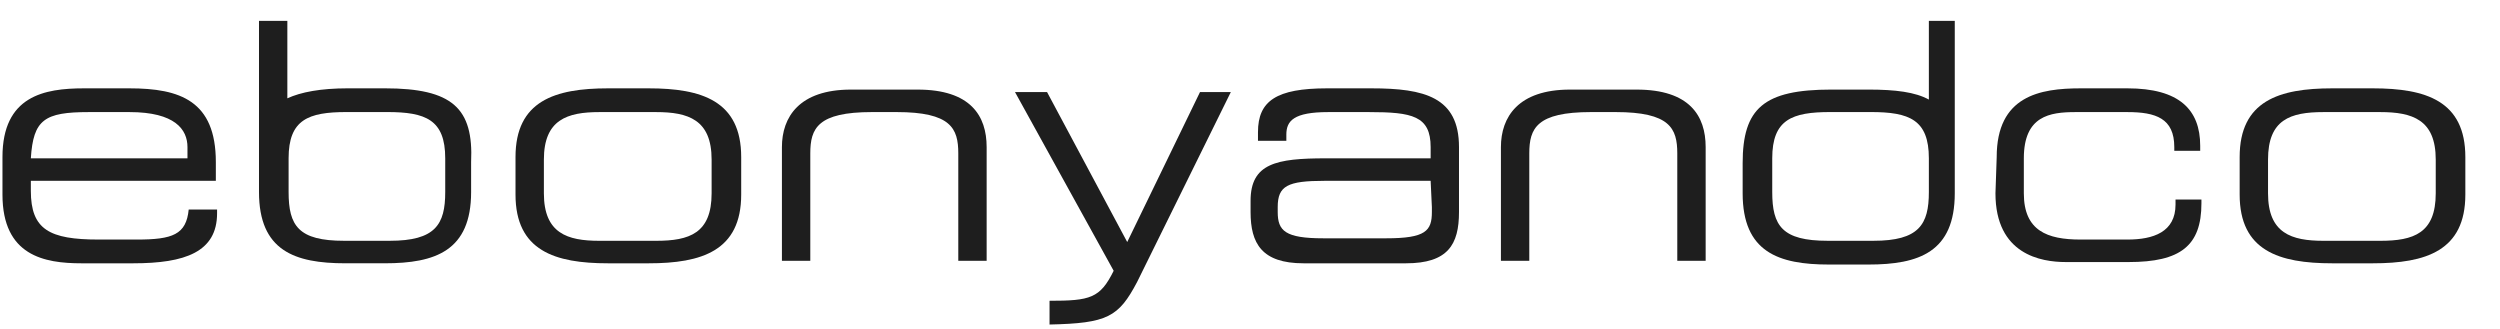<svg width="152" height="20" viewBox="0 0 152 20" fill="none" xmlns="http://www.w3.org/2000/svg">
<g clip-path="url(#clip0_2007_143)">
<path d="M96.73 6.814C93.431 6.814 92.981 7.802 92.981 9.322V15.856H91.256V8.942C91.256 7.118 92.306 5.447 95.456 5.447H99.505C102.729 5.447 103.704 7.042 103.704 8.942V15.856H101.979V9.322C101.979 7.802 101.529 6.814 98.23 6.814H96.73Z" fill="#1E1E1E"/>
<path d="M119 1.267H117.275V6.054C116.45 5.598 115.251 5.446 113.601 5.446H111.352C107.227 5.446 105.953 6.585 105.953 9.929V11.752C105.953 15.324 108.127 16.084 111.202 16.084H113.601C116.675 16.084 118.85 15.324 118.85 11.752V10.613V1.267H119ZM117.275 11.676C117.275 13.652 116.675 14.64 113.901 14.64H111.127C108.352 14.64 107.752 13.728 107.752 11.676V9.625C107.752 7.269 108.952 6.813 111.277 6.813H113.751C116.076 6.813 117.275 7.269 117.275 9.625V11.676Z" fill="#1E1E1E"/>
<path d="M83.383 5.371H80.684C77.61 5.371 76.485 6.131 76.485 8.03V8.562H78.21V8.182C78.21 7.346 78.659 6.815 80.759 6.815H83.233C85.858 6.815 86.983 7.043 86.983 8.942V9.626H80.609C77.61 9.626 76.035 9.93 76.035 12.209V12.893C76.035 14.793 76.71 16.009 79.259 16.009H85.483C88.032 16.009 88.707 14.869 88.707 12.893V8.942C88.707 5.903 86.608 5.371 83.383 5.371ZM87.058 12.589V12.893C87.058 14.033 86.683 14.489 84.283 14.489H80.459C78.135 14.489 77.685 14.033 77.685 12.893V12.589C77.685 11.298 78.284 10.994 80.534 10.994H86.983L87.058 12.589Z" fill="#1E1E1E"/>
<path d="M53.015 6.814C49.716 6.814 49.266 7.802 49.266 9.322V15.856H47.541V8.942C47.541 7.118 48.591 5.447 51.74 5.447H55.789C59.014 5.447 59.988 7.042 59.988 8.942V15.856H58.264V9.322C58.264 7.802 57.814 6.814 54.515 6.814H53.015Z" fill="#1E1E1E"/>
<path d="M23.395 5.37H21.146C19.496 5.37 18.296 5.598 17.471 5.978V1.267H15.747V10.537V11.676C15.747 15.248 17.921 16.008 20.996 16.008H23.395C26.47 16.008 28.644 15.248 28.644 11.676V9.853C28.794 6.585 27.519 5.37 23.395 5.37ZM27.07 11.676C27.07 13.652 26.47 14.64 23.695 14.64H20.921C18.146 14.64 17.547 13.728 17.547 11.676V9.625C17.547 7.269 18.746 6.813 21.071 6.813H23.545C25.87 6.813 27.07 7.269 27.07 9.625V11.676Z" fill="#1E1E1E"/>
<path d="M72.96 5.598L68.535 14.716L63.661 5.598H61.712L67.711 16.464C66.886 18.135 66.286 18.287 63.812 18.287V19.731C67.336 19.655 68.011 19.275 69.135 17.148L74.834 5.598H72.96Z" fill="#1E1E1E"/>
<path d="M0.15 9.55C0.15 5.827 2.7 5.371 5.099 5.371H7.874C10.948 5.371 13.123 6.131 13.123 9.854V10.994H1.875V11.602C1.875 13.957 3 14.565 5.999 14.565H8.324C10.498 14.565 11.323 14.261 11.473 12.741H13.198V12.969C13.198 15.325 11.248 16.009 8.099 16.009H4.949C2.7 16.009 0.15 15.553 0.15 11.829V9.55ZM11.398 8.942C11.398 7.878 10.648 6.815 7.874 6.815H5.399C2.7 6.815 2.025 7.27 1.875 9.626H11.398V8.942Z" fill="#1E1E1E"/>
<path d="M31.343 9.55C31.343 6.131 33.742 5.371 36.967 5.371H39.441C42.666 5.371 45.065 6.131 45.065 9.55V11.829C45.065 15.249 42.666 16.009 39.441 16.009H36.967C33.742 16.009 31.343 15.249 31.343 11.829V9.55ZM43.266 9.702C43.266 7.27 41.841 6.815 39.891 6.815H36.442C34.492 6.815 33.068 7.27 33.068 9.702V11.754C33.068 14.185 34.492 14.641 36.442 14.641H39.891C41.916 14.641 43.266 14.185 43.266 11.754V9.702Z" fill="#1E1E1E"/>
<path d="M121.399 9.55C121.399 5.827 124.024 5.371 126.498 5.371H129.348C132.497 5.371 133.772 6.663 133.772 8.866V9.17H132.197V8.942C132.197 7.194 131.072 6.815 129.348 6.815H126.198C124.624 6.815 123.049 7.043 123.049 9.626V11.754C123.049 14.033 124.474 14.565 126.498 14.565H129.348C130.922 14.565 132.272 14.109 132.272 12.437V12.133H133.847V12.361C133.847 14.945 132.572 15.933 129.423 15.933H125.599C124.099 15.933 121.324 15.477 121.324 11.754L121.399 9.55Z" fill="#1E1E1E"/>
<path d="M136.171 9.55C136.171 6.131 138.57 5.371 141.795 5.371H144.269C147.494 5.371 149.893 6.131 149.893 9.55V11.829C149.893 15.249 147.494 16.009 144.269 16.009H141.795C138.57 16.009 136.171 15.249 136.171 11.829V9.55ZM148.093 9.702C148.093 7.27 146.669 6.815 144.719 6.815H141.27C139.245 6.815 137.896 7.27 137.896 9.702V11.754C137.896 14.185 139.32 14.641 141.27 14.641H144.719C146.744 14.641 148.093 14.185 148.093 11.754V9.702Z" fill="#1E1E1E"/>
</g>
<defs>
<clipPath id="clip0_2007_143">
<rect width="151.171" height="18.846" fill="white" transform="translate(0 0.964)"/>
</clipPath>
</defs>
</svg>

